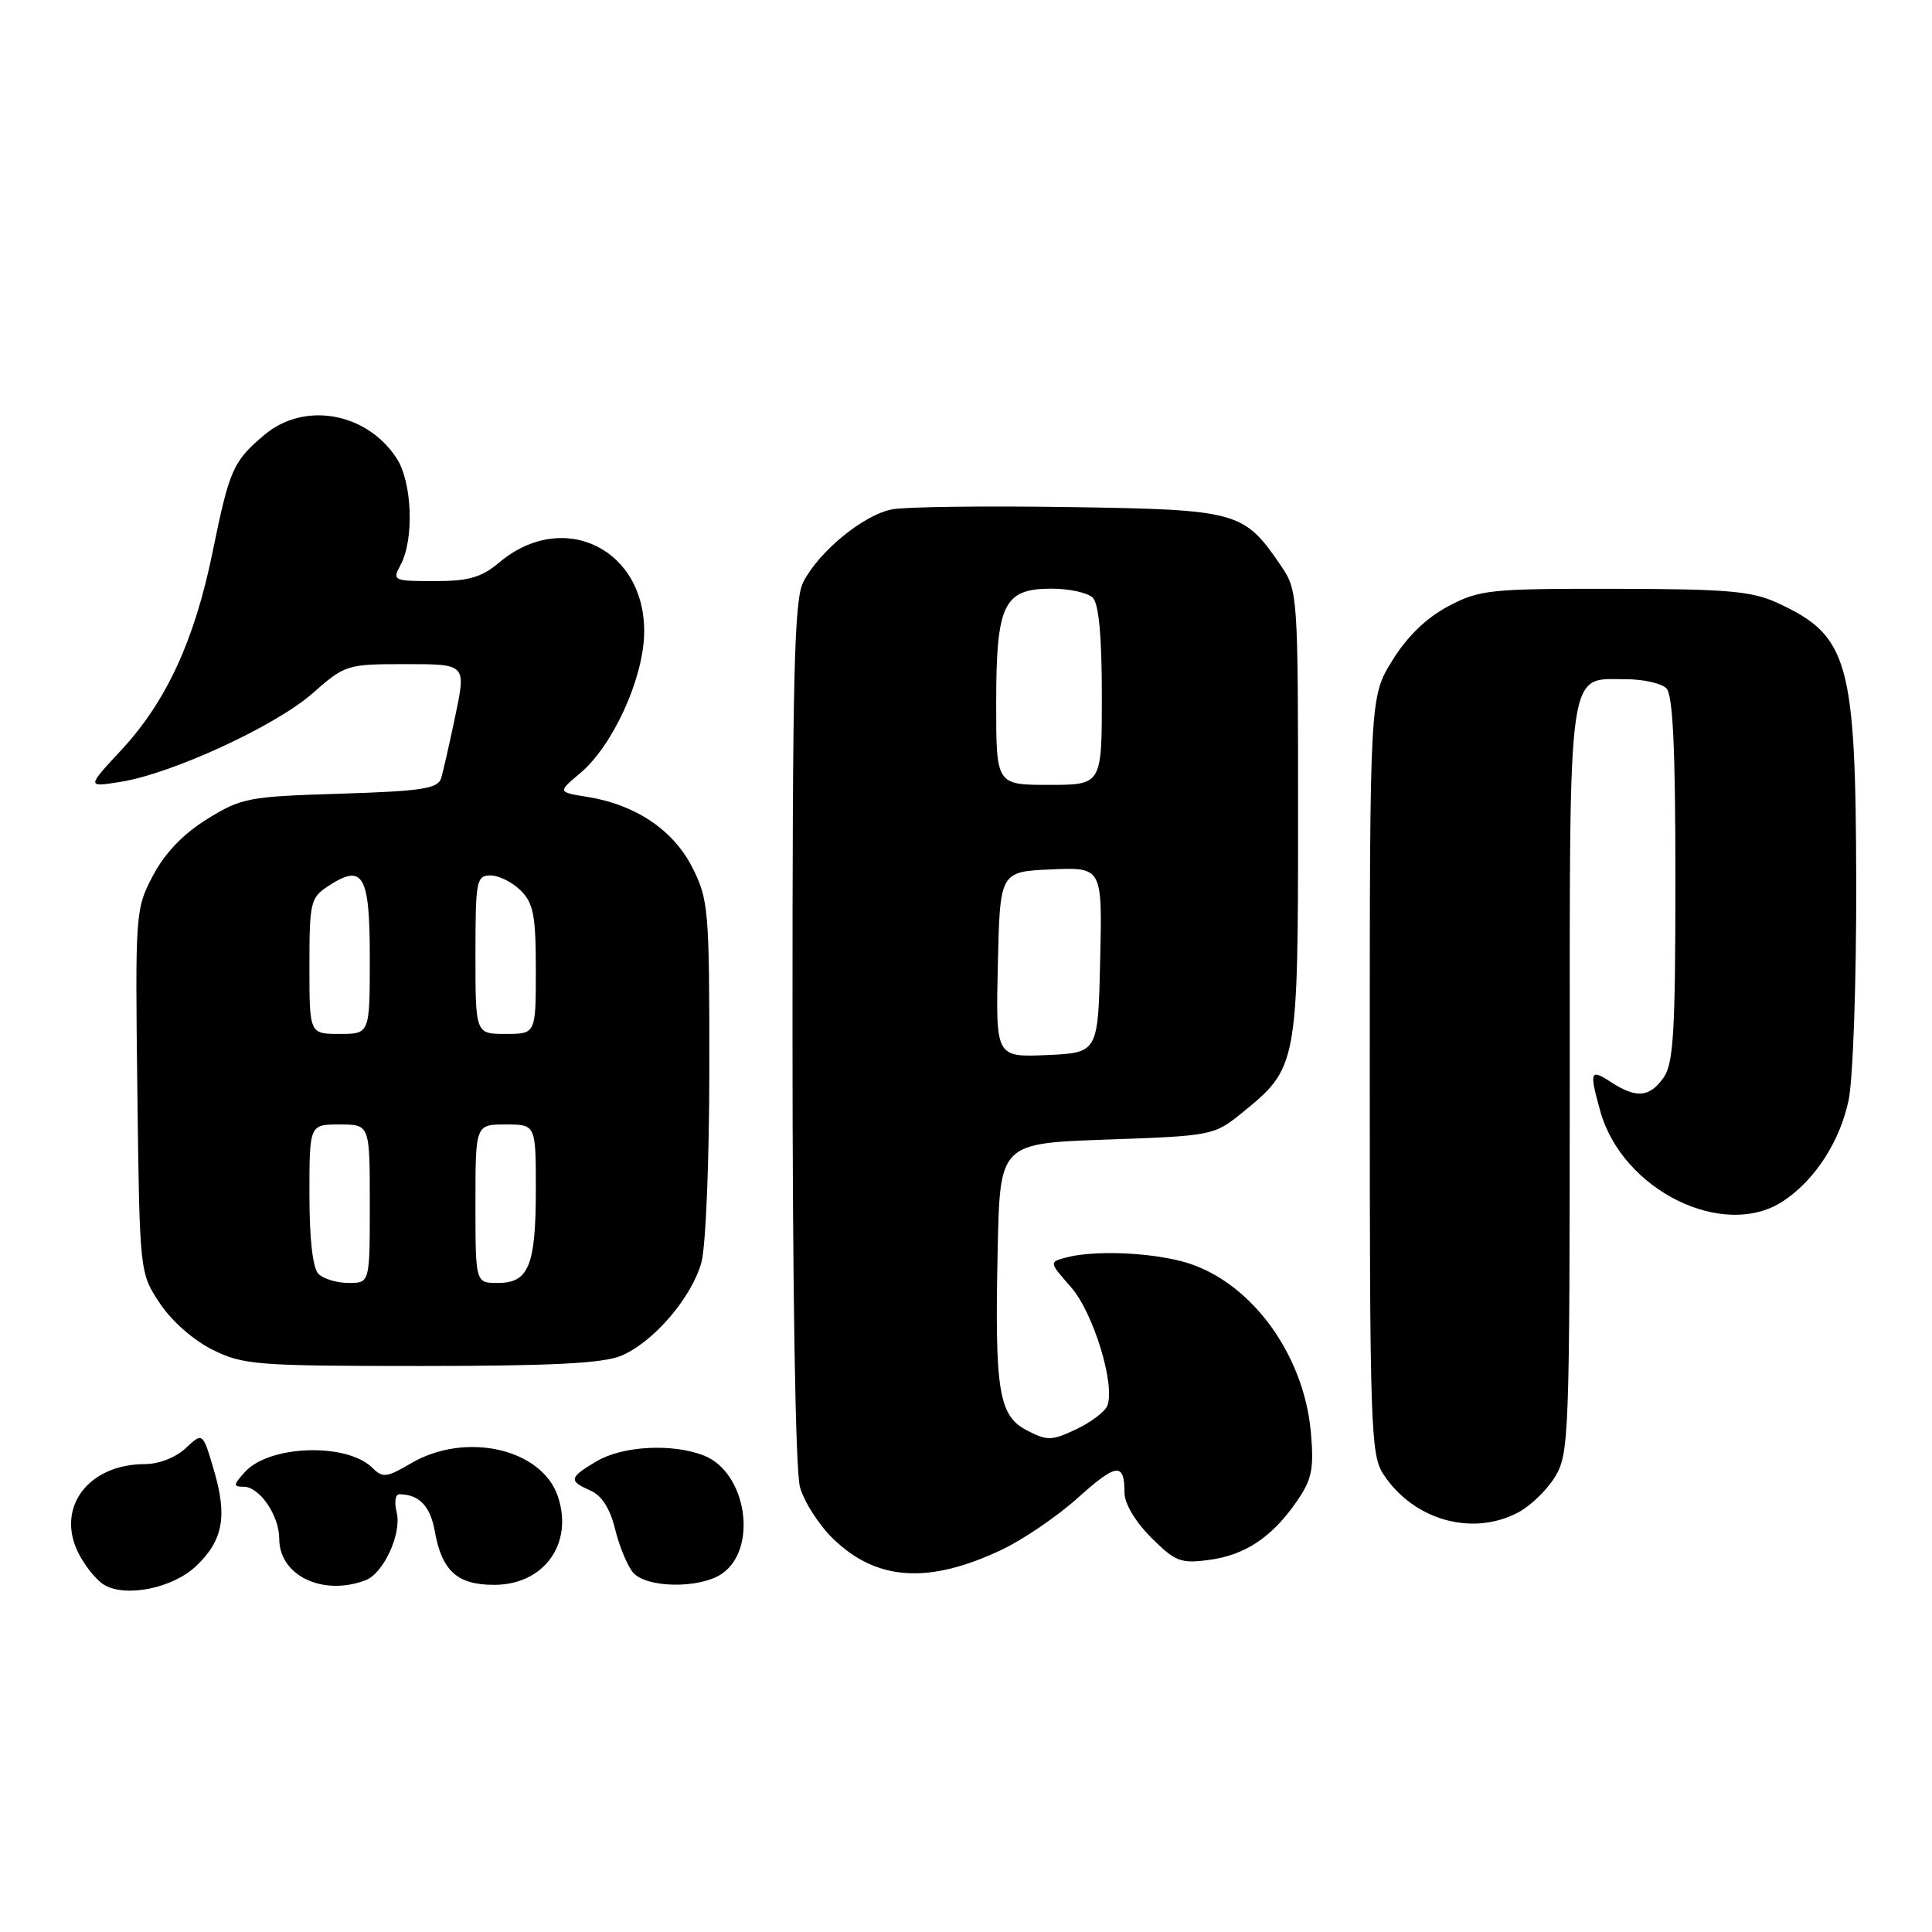 <?xml version="1.0" encoding="UTF-8" standalone="no"?>
<!DOCTYPE svg PUBLIC "-//W3C//DTD SVG 1.1//EN" "http://www.w3.org/Graphics/SVG/1.1/DTD/svg11.dtd" >
<svg xmlns="http://www.w3.org/2000/svg" xmlns:xlink="http://www.w3.org/1999/xlink" version="1.1" viewBox="0 0 256 256">
 <g >
 <path fill="currentColor"
d=" M 26.01 207.49 C 29.58 204.07 30.15 200.88 28.32 194.72 C 26.86 189.78 26.86 189.78 24.61 191.89 C 23.32 193.11 21.05 194.00 19.23 194.00 C 11.64 194.00 7.32 199.84 10.44 205.89 C 11.30 207.55 12.79 209.38 13.75 209.97 C 16.61 211.73 22.92 210.45 26.01 207.49 Z  M 48.46 209.38 C 50.84 208.46 53.26 203.17 52.56 200.39 C 52.23 199.08 52.38 198.00 52.90 198.00 C 55.51 198.00 57.01 199.54 57.60 202.85 C 58.55 208.16 60.57 210.00 65.48 210.00 C 72.06 210.00 76.00 204.57 73.94 198.33 C 71.83 191.94 61.67 189.64 54.42 193.92 C 51.26 195.78 50.70 195.85 49.36 194.51 C 45.99 191.14 35.70 191.46 32.46 195.04 C 30.90 196.76 30.88 197.00 32.29 197.00 C 34.39 197.00 37.00 200.81 37.00 203.89 C 37.00 208.78 42.78 211.55 48.46 209.38 Z  M 95.70 208.50 C 100.47 205.16 98.92 195.11 93.30 192.88 C 89.14 191.23 82.52 191.58 79.06 193.62 C 75.40 195.78 75.31 196.22 78.25 197.51 C 79.73 198.16 80.84 199.90 81.50 202.60 C 82.05 204.86 83.12 207.45 83.87 208.35 C 85.62 210.45 92.78 210.54 95.70 208.50 Z  M 132.69 205.37 C 135.55 204.02 140.10 200.92 142.81 198.48 C 147.95 193.86 149.00 193.74 149.00 197.77 C 149.00 199.22 150.42 201.62 152.53 203.73 C 155.72 206.92 156.45 207.20 160.19 206.70 C 165.01 206.06 168.56 203.68 171.85 198.91 C 173.84 196.02 174.12 194.64 173.70 189.82 C 172.76 179.11 165.34 169.33 156.44 167.09 C 151.70 165.90 144.77 165.69 141.25 166.63 C 139.00 167.23 139.00 167.23 141.91 170.55 C 144.87 173.92 147.80 183.47 146.73 186.26 C 146.43 187.04 144.58 188.45 142.61 189.38 C 139.37 190.92 138.77 190.93 136.08 189.54 C 132.32 187.60 131.79 184.32 132.20 165.50 C 132.50 151.50 132.50 151.50 146.66 151.00 C 160.61 150.51 160.88 150.45 164.56 147.47 C 171.93 141.50 172.00 141.15 172.00 107.91 C 172.00 78.85 171.96 78.23 169.75 74.99 C 164.82 67.74 164.08 67.53 141.68 67.19 C 130.58 67.02 120.03 67.15 118.23 67.49 C 114.47 68.19 108.57 73.01 106.45 77.10 C 105.23 79.45 105.00 89.05 105.01 136.70 C 105.01 170.89 105.40 194.91 106.00 197.04 C 106.54 198.99 108.52 202.08 110.40 203.90 C 116.15 209.48 123.05 209.93 132.69 205.37 Z  M 201.09 200.45 C 202.74 199.60 204.97 197.46 206.04 195.70 C 207.91 192.64 207.99 190.33 208.00 143.08 C 208.00 87.32 207.62 90.00 215.45 90.00 C 217.73 90.00 220.14 90.54 220.80 91.20 C 221.67 92.07 222.00 99.08 222.00 116.48 C 222.00 136.65 221.75 140.92 220.44 142.78 C 218.59 145.42 216.80 145.57 213.46 143.38 C 210.70 141.58 210.57 141.93 212.04 147.22 C 214.96 157.73 228.40 164.35 236.27 159.16 C 240.47 156.39 243.76 151.32 244.94 145.84 C 245.53 143.11 245.98 130.28 245.96 117.20 C 245.90 87.55 244.97 84.23 235.50 79.88 C 232.11 78.32 228.83 78.04 213.91 78.02 C 197.40 78.00 196.04 78.14 191.91 80.33 C 189.01 81.86 186.47 84.32 184.50 87.50 C 181.50 92.34 181.50 92.34 181.50 142.46 C 181.50 189.09 181.63 192.78 183.30 195.34 C 187.27 201.39 194.99 203.61 201.09 200.45 Z  M 82.30 179.65 C 86.57 177.86 91.63 171.98 92.94 167.28 C 93.52 165.17 93.99 153.75 93.99 141.46 C 94.00 120.59 93.88 119.19 91.75 114.97 C 89.24 109.99 84.21 106.61 77.82 105.59 C 73.89 104.96 73.89 104.96 76.90 102.43 C 81.14 98.86 85.16 90.15 85.35 84.12 C 85.69 72.82 74.70 67.34 66.14 74.54 C 63.79 76.52 62.10 77.00 57.57 77.00 C 52.10 77.00 51.97 76.93 53.08 74.85 C 54.91 71.43 54.62 63.87 52.54 60.70 C 48.56 54.63 40.32 53.18 35.05 57.61 C 30.88 61.12 30.41 62.18 28.17 73.14 C 25.79 84.83 22.03 92.98 16.06 99.40 C 11.50 104.31 11.50 104.31 15.92 103.61 C 22.71 102.55 36.48 96.21 41.39 91.89 C 45.73 88.07 45.94 88.00 53.78 88.00 C 61.76 88.00 61.76 88.00 60.35 94.75 C 59.58 98.46 58.72 102.23 58.45 103.13 C 58.02 104.50 55.88 104.83 45.09 105.17 C 32.92 105.54 31.98 105.72 27.45 108.53 C 24.28 110.49 21.85 113.03 20.28 116.00 C 17.94 120.43 17.91 120.88 18.20 144.57 C 18.50 168.65 18.50 168.65 21.17 172.68 C 22.73 175.04 25.64 177.60 28.17 178.85 C 32.22 180.86 33.99 181.00 55.78 181.00 C 73.08 181.00 79.90 180.65 82.30 179.65 Z  M 132.22 127.80 C 132.50 115.50 132.50 115.50 139.28 115.20 C 146.06 114.91 146.06 114.91 145.78 127.20 C 145.50 139.50 145.50 139.50 138.72 139.80 C 131.94 140.09 131.94 140.09 132.22 127.80 Z  M 132.00 93.22 C 132.00 80.02 132.98 78.00 139.36 78.00 C 141.69 78.00 144.14 78.54 144.80 79.20 C 145.60 80.00 146.00 84.36 146.00 92.20 C 146.00 104.00 146.00 104.00 139.00 104.00 C 132.00 104.00 132.00 104.00 132.00 93.22 Z  M 42.20 168.80 C 41.44 168.04 41.00 164.20 41.00 158.30 C 41.00 149.00 41.00 149.00 45.00 149.00 C 49.00 149.00 49.00 149.00 49.00 159.50 C 49.00 170.00 49.00 170.00 46.20 170.00 C 44.66 170.00 42.86 169.46 42.20 168.80 Z  M 63.00 159.50 C 63.00 149.00 63.00 149.00 67.00 149.00 C 71.00 149.00 71.00 149.00 71.00 157.57 C 71.00 167.70 70.07 170.00 65.96 170.00 C 63.00 170.00 63.00 170.00 63.00 159.50 Z  M 41.00 128.02 C 41.00 119.56 41.14 118.95 43.49 117.41 C 48.13 114.37 49.00 115.88 49.00 126.97 C 49.00 137.00 49.00 137.00 45.00 137.00 C 41.00 137.00 41.00 137.00 41.00 128.02 Z  M 63.00 126.50 C 63.00 116.67 63.13 116.00 65.00 116.00 C 66.10 116.00 67.90 116.90 69.00 118.00 C 70.69 119.69 71.00 121.33 71.00 128.50 C 71.00 137.00 71.00 137.00 67.00 137.00 C 63.00 137.00 63.00 137.00 63.00 126.50 Z "/>
</g>
</svg>